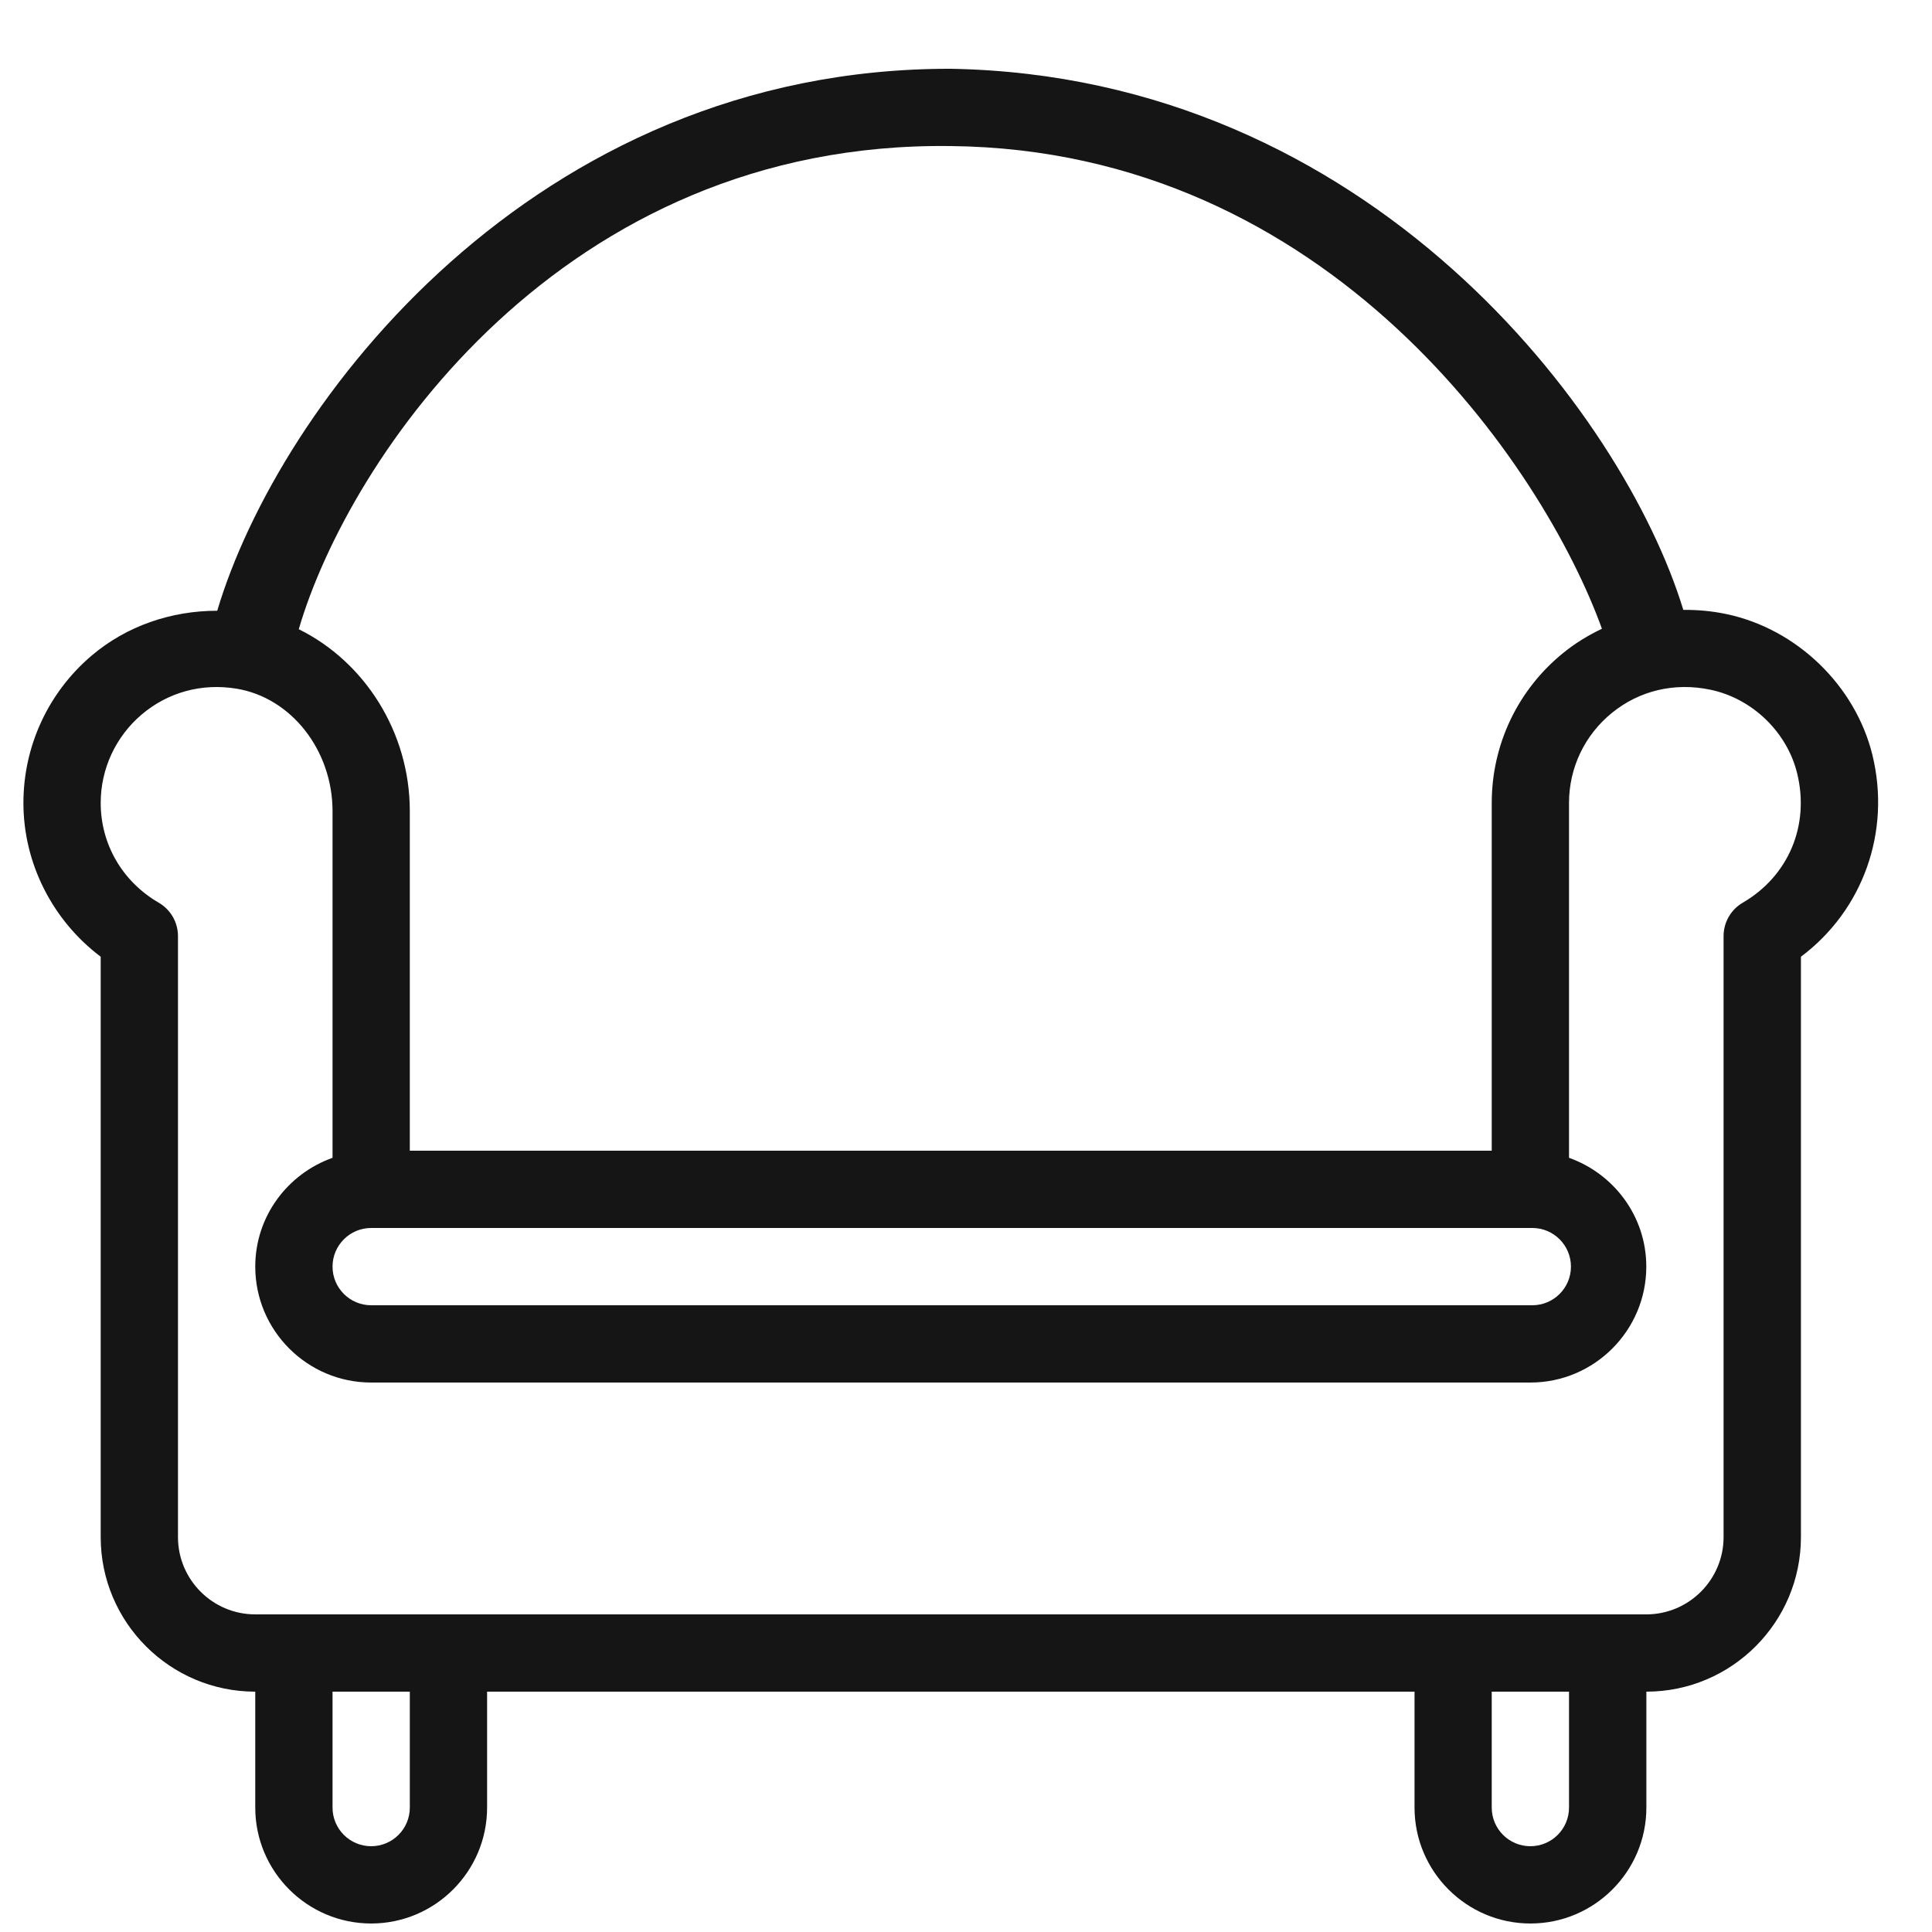 <svg width="25" height="25" viewBox="0 0 25 25" fill="none" xmlns="http://www.w3.org/2000/svg">
<path d="M24.229 9.769C24.008 8.87 23.249 8.137 22.339 7.946C22.154 7.907 21.967 7.89 21.782 7.892C21.008 5.352 17.723 0.985 12.303 0.89C6.896 0.881 3.605 5.237 2.811 7.903C2.218 7.903 1.639 8.098 1.184 8.485C0.624 8.961 0.303 9.656 0.303 10.39C0.303 11.172 0.68 11.91 1.303 12.38V19.89C1.303 20.993 2.2 21.89 3.303 21.89V23.39C3.303 24.217 3.976 24.89 4.803 24.89C5.63 24.89 6.303 24.217 6.303 23.39V21.89H18.304V23.39C18.304 24.217 18.977 24.89 19.804 24.89C20.631 24.89 21.304 24.217 21.304 23.39V21.89C22.407 21.89 23.304 20.993 23.304 19.89V12.38C24.104 11.781 24.472 10.767 24.229 9.769ZM12.303 1.89C17.205 1.941 19.97 6.037 20.729 8.136C20.552 8.22 20.383 8.323 20.228 8.449C19.64 8.926 19.303 9.634 19.303 10.39V14.89C14.636 14.89 9.969 14.89 5.303 14.89V10.497C5.303 9.47 4.715 8.561 3.866 8.142C4.512 5.932 7.265 1.824 12.303 1.89ZM20.328 16.39C20.328 16.666 20.104 16.89 19.828 16.89H4.803C4.527 16.89 4.303 16.666 4.303 16.39C4.303 16.114 4.527 15.89 4.803 15.89H19.828C20.104 15.89 20.328 16.114 20.328 16.39ZM5.303 23.39C5.303 23.666 5.079 23.89 4.803 23.89C4.527 23.89 4.303 23.666 4.303 23.39V21.89H5.303L5.303 23.39ZM20.303 23.39C20.303 23.666 20.079 23.89 19.803 23.89C19.527 23.89 19.303 23.666 19.303 23.39V21.89H20.303L20.303 23.39ZM22.551 11.681C22.398 11.77 22.303 11.934 22.303 12.113V19.89C22.303 20.441 21.854 20.89 21.303 20.89H3.303C2.751 20.89 2.303 20.441 2.303 19.89V12.113C2.303 11.935 2.208 11.77 2.054 11.681C1.583 11.407 1.303 10.924 1.303 10.39C1.303 9.95 1.496 9.533 1.832 9.247C2.173 8.957 2.611 8.838 3.058 8.911C3.768 9.026 4.303 9.708 4.303 10.497V14.982C3.722 15.189 3.303 15.739 3.303 16.39C3.303 17.217 3.976 17.89 4.803 17.89C9.803 17.89 14.803 17.89 19.803 17.89C20.63 17.89 21.303 17.217 21.303 16.39C21.303 15.739 20.884 15.189 20.303 14.982V10.39C20.303 9.936 20.505 9.512 20.858 9.225C21.216 8.934 21.67 8.828 22.133 8.925C22.674 9.038 23.125 9.473 23.255 10.007C23.42 10.679 23.144 11.336 22.551 11.681Z" fill="#151515"/>
</svg>
